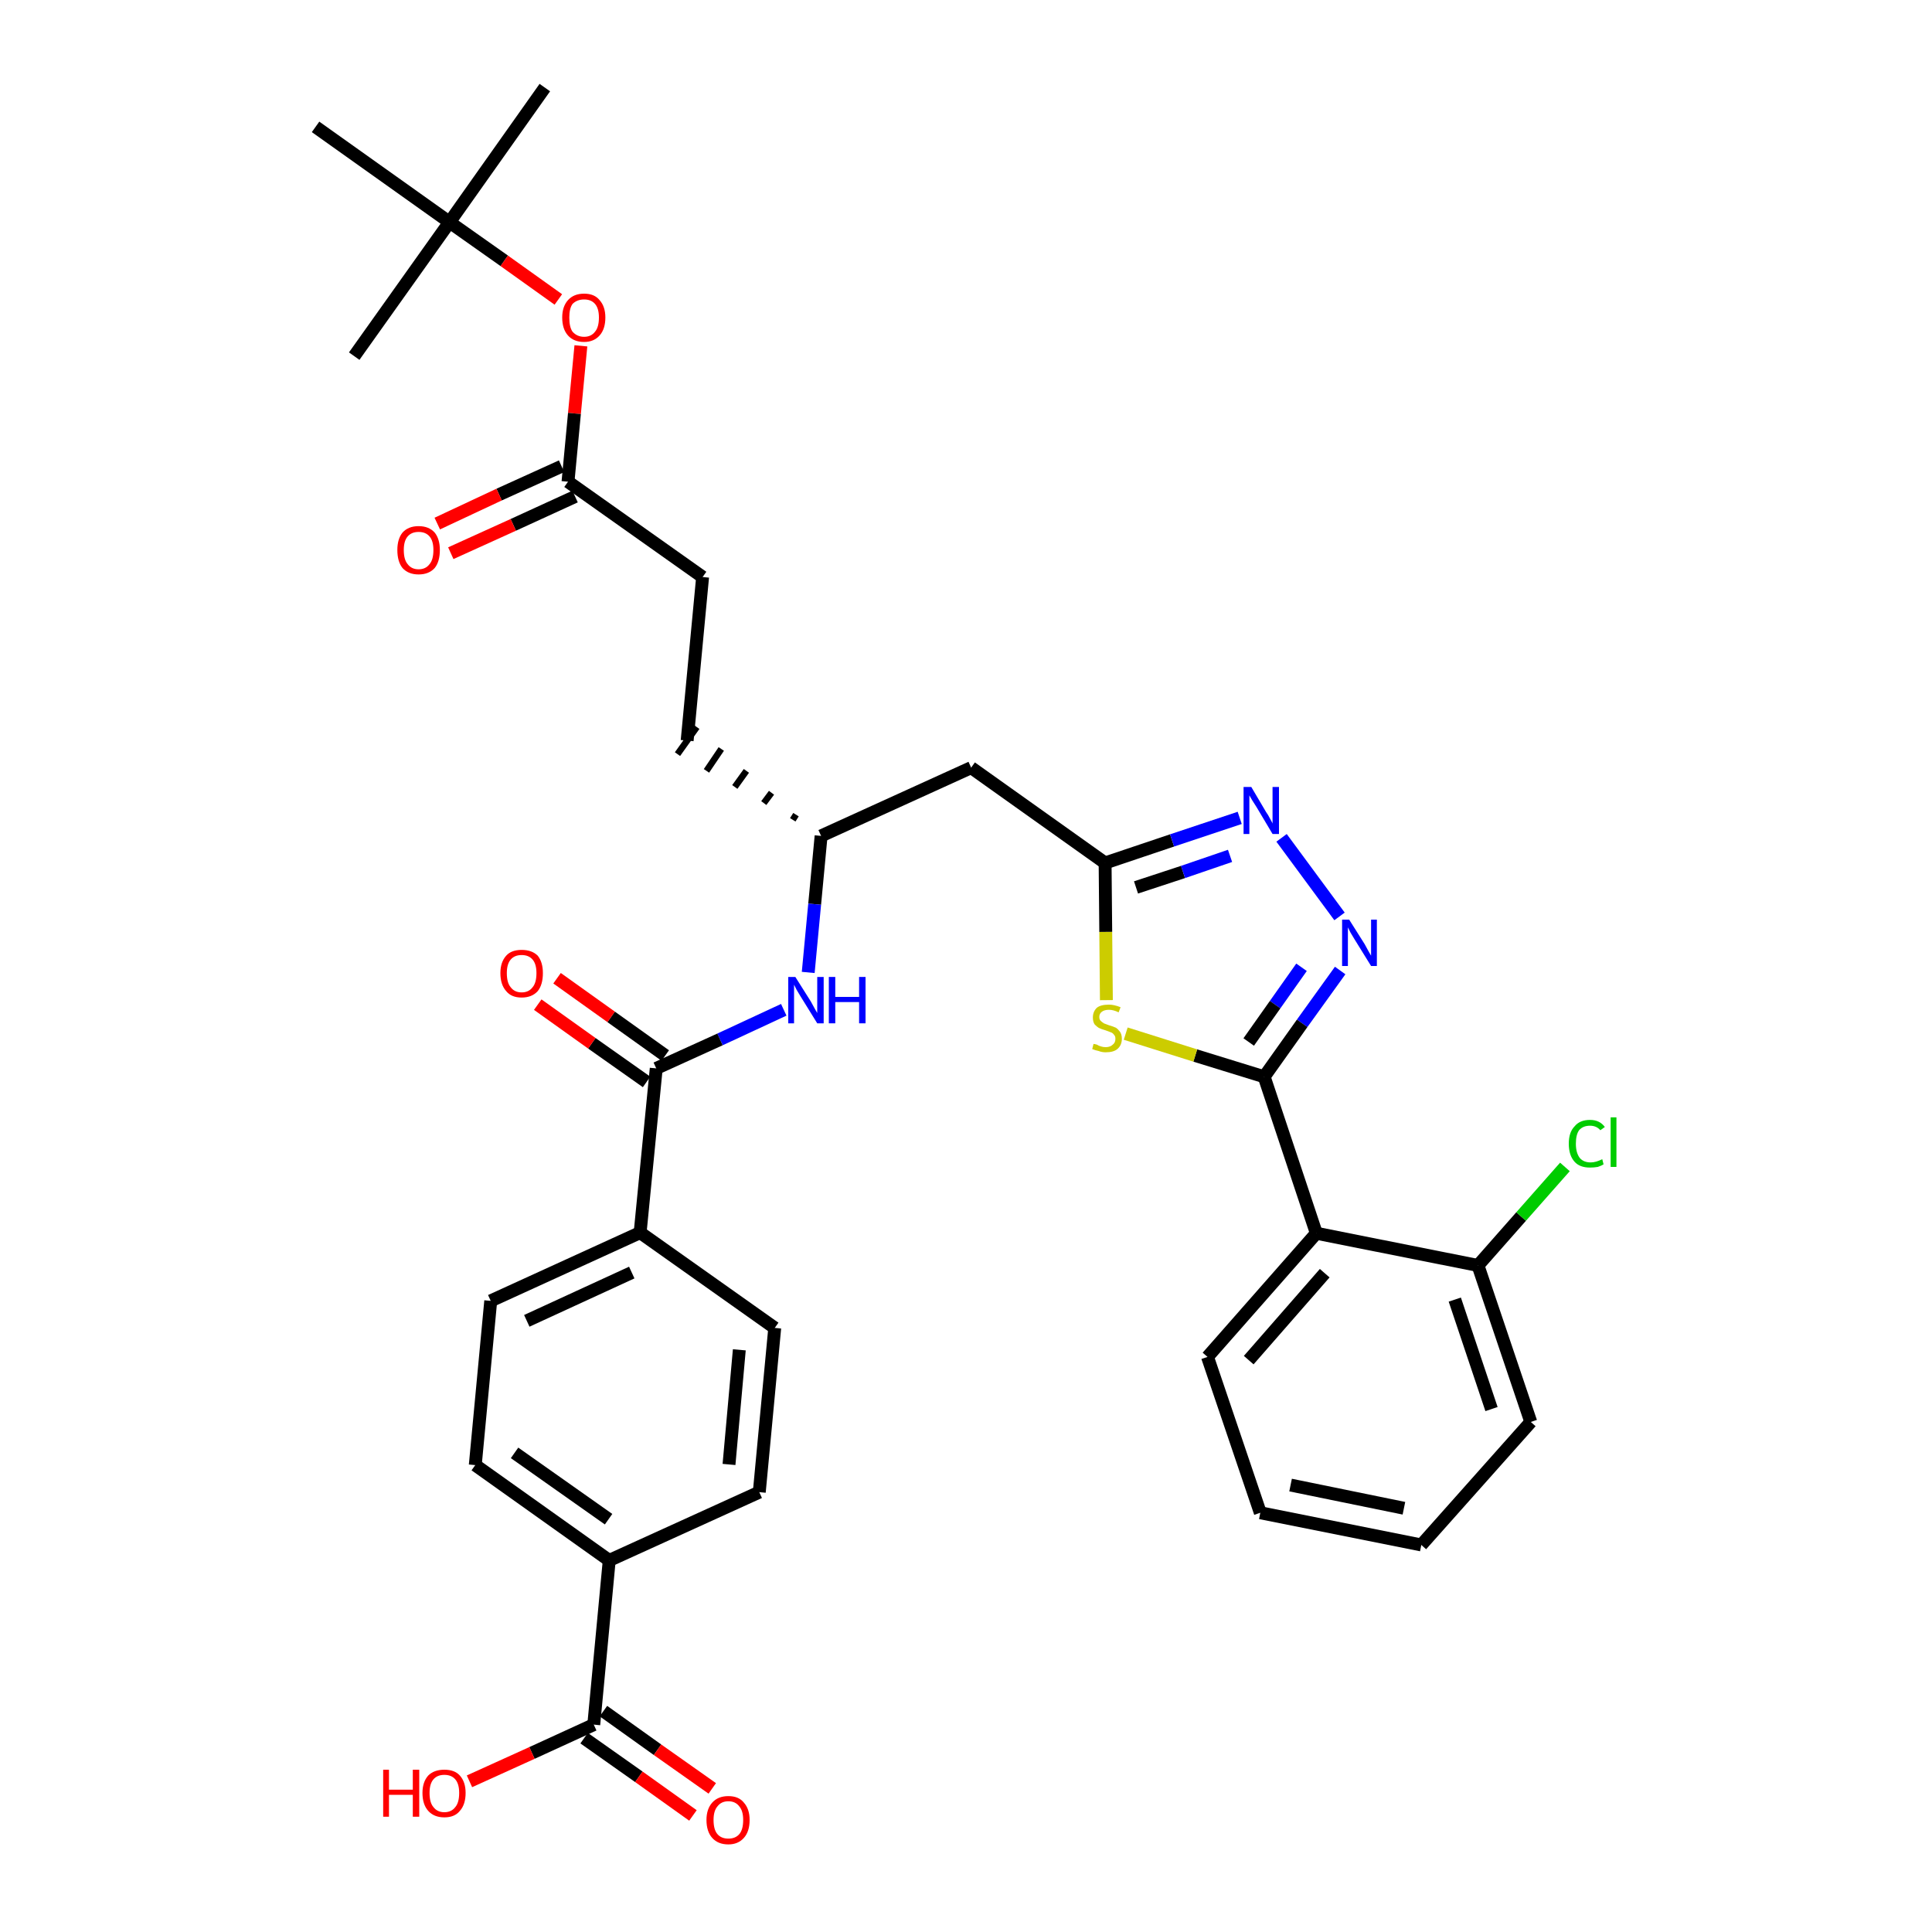 <?xml version='1.0' encoding='iso-8859-1'?>
<svg version='1.1' baseProfile='full'
              xmlns='http://www.w3.org/2000/svg'
                      xmlns:rdkit='http://www.rdkit.org/xml'
                      xmlns:xlink='http://www.w3.org/1999/xlink'
                  xml:space='preserve'
width='300px' height='300px' viewBox='0 0 300 300'>
<!-- END OF HEADER -->
<path class='bond-0 atom-0 atom-1' d='M 84.6,13.6 L 69.8,34.5' style='fill:none;fill-rule:evenodd;stroke:#000000;stroke-width:2.0px;stroke-linecap:butt;stroke-linejoin:miter;stroke-opacity:1' />
<path class='bond-1 atom-1 atom-2' d='M 69.8,34.5 L 55.0,55.3' style='fill:none;fill-rule:evenodd;stroke:#000000;stroke-width:2.0px;stroke-linecap:butt;stroke-linejoin:miter;stroke-opacity:1' />
<path class='bond-2 atom-1 atom-3' d='M 69.8,34.5 L 49.0,19.7' style='fill:none;fill-rule:evenodd;stroke:#000000;stroke-width:2.0px;stroke-linecap:butt;stroke-linejoin:miter;stroke-opacity:1' />
<path class='bond-3 atom-1 atom-4' d='M 69.8,34.5 L 78.3,40.5' style='fill:none;fill-rule:evenodd;stroke:#000000;stroke-width:2.0px;stroke-linecap:butt;stroke-linejoin:miter;stroke-opacity:1' />
<path class='bond-3 atom-1 atom-4' d='M 78.3,40.5 L 86.7,46.5' style='fill:none;fill-rule:evenodd;stroke:#FF0000;stroke-width:2.0px;stroke-linecap:butt;stroke-linejoin:miter;stroke-opacity:1' />
<path class='bond-4 atom-4 atom-5' d='M 90.2,53.7 L 89.2,64.2' style='fill:none;fill-rule:evenodd;stroke:#FF0000;stroke-width:2.0px;stroke-linecap:butt;stroke-linejoin:miter;stroke-opacity:1' />
<path class='bond-4 atom-4 atom-5' d='M 89.2,64.2 L 88.2,74.8' style='fill:none;fill-rule:evenodd;stroke:#000000;stroke-width:2.0px;stroke-linecap:butt;stroke-linejoin:miter;stroke-opacity:1' />
<path class='bond-5 atom-5 atom-6' d='M 87.2,72.4 L 77.5,76.8' style='fill:none;fill-rule:evenodd;stroke:#000000;stroke-width:2.0px;stroke-linecap:butt;stroke-linejoin:miter;stroke-opacity:1' />
<path class='bond-5 atom-5 atom-6' d='M 77.5,76.8 L 67.9,81.3' style='fill:none;fill-rule:evenodd;stroke:#FF0000;stroke-width:2.0px;stroke-linecap:butt;stroke-linejoin:miter;stroke-opacity:1' />
<path class='bond-5 atom-5 atom-6' d='M 89.3,77.1 L 79.7,81.5' style='fill:none;fill-rule:evenodd;stroke:#000000;stroke-width:2.0px;stroke-linecap:butt;stroke-linejoin:miter;stroke-opacity:1' />
<path class='bond-5 atom-5 atom-6' d='M 79.7,81.5 L 70.0,85.9' style='fill:none;fill-rule:evenodd;stroke:#FF0000;stroke-width:2.0px;stroke-linecap:butt;stroke-linejoin:miter;stroke-opacity:1' />
<path class='bond-6 atom-5 atom-7' d='M 88.2,74.8 L 109.1,89.6' style='fill:none;fill-rule:evenodd;stroke:#000000;stroke-width:2.0px;stroke-linecap:butt;stroke-linejoin:miter;stroke-opacity:1' />
<path class='bond-7 atom-7 atom-8' d='M 109.1,89.6 L 106.7,115.0' style='fill:none;fill-rule:evenodd;stroke:#000000;stroke-width:2.0px;stroke-linecap:butt;stroke-linejoin:miter;stroke-opacity:1' />
<path class='bond-8 atom-9 atom-8' d='M 123.6,126.5 L 123.1,127.3' style='fill:none;fill-rule:evenodd;stroke:#000000;stroke-width:1.0px;stroke-linecap:butt;stroke-linejoin:miter;stroke-opacity:1' />
<path class='bond-8 atom-9 atom-8' d='M 119.8,123.1 L 118.6,124.7' style='fill:none;fill-rule:evenodd;stroke:#000000;stroke-width:1.0px;stroke-linecap:butt;stroke-linejoin:miter;stroke-opacity:1' />
<path class='bond-8 atom-9 atom-8' d='M 115.9,119.7 L 114.1,122.2' style='fill:none;fill-rule:evenodd;stroke:#000000;stroke-width:1.0px;stroke-linecap:butt;stroke-linejoin:miter;stroke-opacity:1' />
<path class='bond-8 atom-9 atom-8' d='M 112.0,116.3 L 109.7,119.7' style='fill:none;fill-rule:evenodd;stroke:#000000;stroke-width:1.0px;stroke-linecap:butt;stroke-linejoin:miter;stroke-opacity:1' />
<path class='bond-8 atom-9 atom-8' d='M 108.2,112.9 L 105.2,117.1' style='fill:none;fill-rule:evenodd;stroke:#000000;stroke-width:1.0px;stroke-linecap:butt;stroke-linejoin:miter;stroke-opacity:1' />
<path class='bond-9 atom-9 atom-10' d='M 127.5,129.8 L 150.8,119.2' style='fill:none;fill-rule:evenodd;stroke:#000000;stroke-width:2.0px;stroke-linecap:butt;stroke-linejoin:miter;stroke-opacity:1' />
<path class='bond-22 atom-9 atom-23' d='M 127.5,129.8 L 126.5,140.4' style='fill:none;fill-rule:evenodd;stroke:#000000;stroke-width:2.0px;stroke-linecap:butt;stroke-linejoin:miter;stroke-opacity:1' />
<path class='bond-22 atom-9 atom-23' d='M 126.5,140.4 L 125.5,151.0' style='fill:none;fill-rule:evenodd;stroke:#0000FF;stroke-width:2.0px;stroke-linecap:butt;stroke-linejoin:miter;stroke-opacity:1' />
<path class='bond-10 atom-10 atom-11' d='M 150.8,119.2 L 171.6,134.0' style='fill:none;fill-rule:evenodd;stroke:#000000;stroke-width:2.0px;stroke-linecap:butt;stroke-linejoin:miter;stroke-opacity:1' />
<path class='bond-11 atom-11 atom-12' d='M 171.6,134.0 L 182.0,130.5' style='fill:none;fill-rule:evenodd;stroke:#000000;stroke-width:2.0px;stroke-linecap:butt;stroke-linejoin:miter;stroke-opacity:1' />
<path class='bond-11 atom-11 atom-12' d='M 182.0,130.5 L 192.5,127.0' style='fill:none;fill-rule:evenodd;stroke:#0000FF;stroke-width:2.0px;stroke-linecap:butt;stroke-linejoin:miter;stroke-opacity:1' />
<path class='bond-11 atom-11 atom-12' d='M 176.4,137.8 L 183.7,135.4' style='fill:none;fill-rule:evenodd;stroke:#000000;stroke-width:2.0px;stroke-linecap:butt;stroke-linejoin:miter;stroke-opacity:1' />
<path class='bond-11 atom-11 atom-12' d='M 183.7,135.4 L 191.0,132.9' style='fill:none;fill-rule:evenodd;stroke:#0000FF;stroke-width:2.0px;stroke-linecap:butt;stroke-linejoin:miter;stroke-opacity:1' />
<path class='bond-34 atom-22 atom-11' d='M 171.8,155.3 L 171.7,144.7' style='fill:none;fill-rule:evenodd;stroke:#CCCC00;stroke-width:2.0px;stroke-linecap:butt;stroke-linejoin:miter;stroke-opacity:1' />
<path class='bond-34 atom-22 atom-11' d='M 171.7,144.7 L 171.6,134.0' style='fill:none;fill-rule:evenodd;stroke:#000000;stroke-width:2.0px;stroke-linecap:butt;stroke-linejoin:miter;stroke-opacity:1' />
<path class='bond-12 atom-12 atom-13' d='M 199.0,130.1 L 208.0,142.3' style='fill:none;fill-rule:evenodd;stroke:#0000FF;stroke-width:2.0px;stroke-linecap:butt;stroke-linejoin:miter;stroke-opacity:1' />
<path class='bond-13 atom-13 atom-14' d='M 208.1,150.7 L 202.2,158.9' style='fill:none;fill-rule:evenodd;stroke:#0000FF;stroke-width:2.0px;stroke-linecap:butt;stroke-linejoin:miter;stroke-opacity:1' />
<path class='bond-13 atom-13 atom-14' d='M 202.2,158.9 L 196.3,167.2' style='fill:none;fill-rule:evenodd;stroke:#000000;stroke-width:2.0px;stroke-linecap:butt;stroke-linejoin:miter;stroke-opacity:1' />
<path class='bond-13 atom-13 atom-14' d='M 202.1,150.2 L 198.0,156.0' style='fill:none;fill-rule:evenodd;stroke:#0000FF;stroke-width:2.0px;stroke-linecap:butt;stroke-linejoin:miter;stroke-opacity:1' />
<path class='bond-13 atom-13 atom-14' d='M 198.0,156.0 L 193.9,161.8' style='fill:none;fill-rule:evenodd;stroke:#000000;stroke-width:2.0px;stroke-linecap:butt;stroke-linejoin:miter;stroke-opacity:1' />
<path class='bond-14 atom-14 atom-15' d='M 196.3,167.2 L 204.4,191.5' style='fill:none;fill-rule:evenodd;stroke:#000000;stroke-width:2.0px;stroke-linecap:butt;stroke-linejoin:miter;stroke-opacity:1' />
<path class='bond-21 atom-14 atom-22' d='M 196.3,167.2 L 185.6,163.9' style='fill:none;fill-rule:evenodd;stroke:#000000;stroke-width:2.0px;stroke-linecap:butt;stroke-linejoin:miter;stroke-opacity:1' />
<path class='bond-21 atom-14 atom-22' d='M 185.6,163.9 L 174.8,160.5' style='fill:none;fill-rule:evenodd;stroke:#CCCC00;stroke-width:2.0px;stroke-linecap:butt;stroke-linejoin:miter;stroke-opacity:1' />
<path class='bond-15 atom-15 atom-16' d='M 204.4,191.5 L 187.5,210.7' style='fill:none;fill-rule:evenodd;stroke:#000000;stroke-width:2.0px;stroke-linecap:butt;stroke-linejoin:miter;stroke-opacity:1' />
<path class='bond-15 atom-15 atom-16' d='M 205.7,197.7 L 193.9,211.2' style='fill:none;fill-rule:evenodd;stroke:#000000;stroke-width:2.0px;stroke-linecap:butt;stroke-linejoin:miter;stroke-opacity:1' />
<path class='bond-36 atom-20 atom-15' d='M 229.5,196.5 L 204.4,191.5' style='fill:none;fill-rule:evenodd;stroke:#000000;stroke-width:2.0px;stroke-linecap:butt;stroke-linejoin:miter;stroke-opacity:1' />
<path class='bond-16 atom-16 atom-17' d='M 187.5,210.7 L 195.7,234.9' style='fill:none;fill-rule:evenodd;stroke:#000000;stroke-width:2.0px;stroke-linecap:butt;stroke-linejoin:miter;stroke-opacity:1' />
<path class='bond-17 atom-17 atom-18' d='M 195.7,234.9 L 220.7,239.9' style='fill:none;fill-rule:evenodd;stroke:#000000;stroke-width:2.0px;stroke-linecap:butt;stroke-linejoin:miter;stroke-opacity:1' />
<path class='bond-17 atom-17 atom-18' d='M 200.4,230.6 L 218.0,234.2' style='fill:none;fill-rule:evenodd;stroke:#000000;stroke-width:2.0px;stroke-linecap:butt;stroke-linejoin:miter;stroke-opacity:1' />
<path class='bond-18 atom-18 atom-19' d='M 220.7,239.9 L 237.7,220.8' style='fill:none;fill-rule:evenodd;stroke:#000000;stroke-width:2.0px;stroke-linecap:butt;stroke-linejoin:miter;stroke-opacity:1' />
<path class='bond-19 atom-19 atom-20' d='M 237.7,220.8 L 229.5,196.5' style='fill:none;fill-rule:evenodd;stroke:#000000;stroke-width:2.0px;stroke-linecap:butt;stroke-linejoin:miter;stroke-opacity:1' />
<path class='bond-19 atom-19 atom-20' d='M 231.6,218.8 L 225.9,201.8' style='fill:none;fill-rule:evenodd;stroke:#000000;stroke-width:2.0px;stroke-linecap:butt;stroke-linejoin:miter;stroke-opacity:1' />
<path class='bond-20 atom-20 atom-21' d='M 229.5,196.5 L 236.2,188.9' style='fill:none;fill-rule:evenodd;stroke:#000000;stroke-width:2.0px;stroke-linecap:butt;stroke-linejoin:miter;stroke-opacity:1' />
<path class='bond-20 atom-20 atom-21' d='M 236.2,188.9 L 243.0,181.2' style='fill:none;fill-rule:evenodd;stroke:#00CC00;stroke-width:2.0px;stroke-linecap:butt;stroke-linejoin:miter;stroke-opacity:1' />
<path class='bond-23 atom-23 atom-24' d='M 121.7,156.8 L 111.8,161.4' style='fill:none;fill-rule:evenodd;stroke:#0000FF;stroke-width:2.0px;stroke-linecap:butt;stroke-linejoin:miter;stroke-opacity:1' />
<path class='bond-23 atom-23 atom-24' d='M 111.8,161.4 L 101.9,165.9' style='fill:none;fill-rule:evenodd;stroke:#000000;stroke-width:2.0px;stroke-linecap:butt;stroke-linejoin:miter;stroke-opacity:1' />
<path class='bond-24 atom-24 atom-25' d='M 103.3,163.9 L 94.9,157.9' style='fill:none;fill-rule:evenodd;stroke:#000000;stroke-width:2.0px;stroke-linecap:butt;stroke-linejoin:miter;stroke-opacity:1' />
<path class='bond-24 atom-24 atom-25' d='M 94.9,157.9 L 86.5,151.9' style='fill:none;fill-rule:evenodd;stroke:#FF0000;stroke-width:2.0px;stroke-linecap:butt;stroke-linejoin:miter;stroke-opacity:1' />
<path class='bond-24 atom-24 atom-25' d='M 100.4,168.0 L 91.9,162.0' style='fill:none;fill-rule:evenodd;stroke:#000000;stroke-width:2.0px;stroke-linecap:butt;stroke-linejoin:miter;stroke-opacity:1' />
<path class='bond-24 atom-24 atom-25' d='M 91.9,162.0 L 83.5,156.0' style='fill:none;fill-rule:evenodd;stroke:#FF0000;stroke-width:2.0px;stroke-linecap:butt;stroke-linejoin:miter;stroke-opacity:1' />
<path class='bond-25 atom-24 atom-26' d='M 101.9,165.9 L 99.4,191.4' style='fill:none;fill-rule:evenodd;stroke:#000000;stroke-width:2.0px;stroke-linecap:butt;stroke-linejoin:miter;stroke-opacity:1' />
<path class='bond-26 atom-26 atom-27' d='M 99.4,191.4 L 76.2,202.0' style='fill:none;fill-rule:evenodd;stroke:#000000;stroke-width:2.0px;stroke-linecap:butt;stroke-linejoin:miter;stroke-opacity:1' />
<path class='bond-26 atom-26 atom-27' d='M 98.1,197.6 L 81.8,205.1' style='fill:none;fill-rule:evenodd;stroke:#000000;stroke-width:2.0px;stroke-linecap:butt;stroke-linejoin:miter;stroke-opacity:1' />
<path class='bond-35 atom-34 atom-26' d='M 120.3,206.2 L 99.4,191.4' style='fill:none;fill-rule:evenodd;stroke:#000000;stroke-width:2.0px;stroke-linecap:butt;stroke-linejoin:miter;stroke-opacity:1' />
<path class='bond-27 atom-27 atom-28' d='M 76.2,202.0 L 73.8,227.5' style='fill:none;fill-rule:evenodd;stroke:#000000;stroke-width:2.0px;stroke-linecap:butt;stroke-linejoin:miter;stroke-opacity:1' />
<path class='bond-28 atom-28 atom-29' d='M 73.8,227.5 L 94.6,242.3' style='fill:none;fill-rule:evenodd;stroke:#000000;stroke-width:2.0px;stroke-linecap:butt;stroke-linejoin:miter;stroke-opacity:1' />
<path class='bond-28 atom-28 atom-29' d='M 79.9,225.6 L 94.5,235.9' style='fill:none;fill-rule:evenodd;stroke:#000000;stroke-width:2.0px;stroke-linecap:butt;stroke-linejoin:miter;stroke-opacity:1' />
<path class='bond-29 atom-29 atom-30' d='M 94.6,242.3 L 92.2,267.8' style='fill:none;fill-rule:evenodd;stroke:#000000;stroke-width:2.0px;stroke-linecap:butt;stroke-linejoin:miter;stroke-opacity:1' />
<path class='bond-32 atom-29 atom-33' d='M 94.6,242.3 L 117.9,231.7' style='fill:none;fill-rule:evenodd;stroke:#000000;stroke-width:2.0px;stroke-linecap:butt;stroke-linejoin:miter;stroke-opacity:1' />
<path class='bond-30 atom-30 atom-31' d='M 90.7,269.9 L 99.2,275.9' style='fill:none;fill-rule:evenodd;stroke:#000000;stroke-width:2.0px;stroke-linecap:butt;stroke-linejoin:miter;stroke-opacity:1' />
<path class='bond-30 atom-30 atom-31' d='M 99.2,275.9 L 107.6,281.9' style='fill:none;fill-rule:evenodd;stroke:#FF0000;stroke-width:2.0px;stroke-linecap:butt;stroke-linejoin:miter;stroke-opacity:1' />
<path class='bond-30 atom-30 atom-31' d='M 93.7,265.7 L 102.1,271.7' style='fill:none;fill-rule:evenodd;stroke:#000000;stroke-width:2.0px;stroke-linecap:butt;stroke-linejoin:miter;stroke-opacity:1' />
<path class='bond-30 atom-30 atom-31' d='M 102.1,271.7 L 110.6,277.7' style='fill:none;fill-rule:evenodd;stroke:#FF0000;stroke-width:2.0px;stroke-linecap:butt;stroke-linejoin:miter;stroke-opacity:1' />
<path class='bond-31 atom-30 atom-32' d='M 92.2,267.8 L 82.6,272.2' style='fill:none;fill-rule:evenodd;stroke:#000000;stroke-width:2.0px;stroke-linecap:butt;stroke-linejoin:miter;stroke-opacity:1' />
<path class='bond-31 atom-30 atom-32' d='M 82.6,272.2 L 72.9,276.6' style='fill:none;fill-rule:evenodd;stroke:#FF0000;stroke-width:2.0px;stroke-linecap:butt;stroke-linejoin:miter;stroke-opacity:1' />
<path class='bond-33 atom-33 atom-34' d='M 117.9,231.7 L 120.3,206.2' style='fill:none;fill-rule:evenodd;stroke:#000000;stroke-width:2.0px;stroke-linecap:butt;stroke-linejoin:miter;stroke-opacity:1' />
<path class='bond-33 atom-33 atom-34' d='M 113.2,227.4 L 114.8,209.6' style='fill:none;fill-rule:evenodd;stroke:#000000;stroke-width:2.0px;stroke-linecap:butt;stroke-linejoin:miter;stroke-opacity:1' />
<path  class='atom-4' d='M 87.3 49.3
Q 87.3 47.6, 88.2 46.6
Q 89.1 45.6, 90.7 45.6
Q 92.3 45.6, 93.1 46.6
Q 94.0 47.6, 94.0 49.3
Q 94.0 51.1, 93.1 52.1
Q 92.2 53.1, 90.7 53.1
Q 89.1 53.1, 88.2 52.1
Q 87.3 51.1, 87.3 49.3
M 90.7 52.3
Q 91.8 52.3, 92.4 51.5
Q 93.0 50.8, 93.0 49.3
Q 93.0 47.9, 92.4 47.2
Q 91.8 46.5, 90.7 46.5
Q 89.6 46.5, 88.9 47.2
Q 88.4 47.9, 88.4 49.3
Q 88.4 50.8, 88.9 51.5
Q 89.6 52.3, 90.7 52.3
' fill='#FF0000'/>
<path  class='atom-6' d='M 61.7 85.4
Q 61.7 83.7, 62.5 82.7
Q 63.4 81.7, 65.0 81.7
Q 66.6 81.7, 67.5 82.7
Q 68.3 83.7, 68.3 85.4
Q 68.3 87.2, 67.5 88.2
Q 66.6 89.2, 65.0 89.2
Q 63.4 89.2, 62.5 88.2
Q 61.7 87.2, 61.7 85.4
M 65.0 88.4
Q 66.1 88.4, 66.7 87.6
Q 67.3 86.9, 67.3 85.4
Q 67.3 84.0, 66.7 83.3
Q 66.1 82.6, 65.0 82.6
Q 63.9 82.6, 63.3 83.3
Q 62.7 84.0, 62.7 85.4
Q 62.7 86.9, 63.3 87.6
Q 63.9 88.4, 65.0 88.4
' fill='#FF0000'/>
<path  class='atom-12' d='M 194.3 122.2
L 196.6 126.1
Q 196.9 126.5, 197.2 127.1
Q 197.6 127.8, 197.6 127.9
L 197.6 122.2
L 198.6 122.2
L 198.6 129.5
L 197.6 129.5
L 195.1 125.3
Q 194.8 124.8, 194.4 124.2
Q 194.1 123.7, 194.0 123.5
L 194.0 129.5
L 193.1 129.5
L 193.1 122.2
L 194.3 122.2
' fill='#0000FF'/>
<path  class='atom-13' d='M 209.5 142.8
L 211.9 146.6
Q 212.1 147.0, 212.5 147.7
Q 212.9 148.4, 212.9 148.4
L 212.9 142.8
L 213.8 142.8
L 213.8 150.0
L 212.9 150.0
L 210.3 145.8
Q 210.0 145.3, 209.7 144.8
Q 209.4 144.2, 209.3 144.0
L 209.3 150.0
L 208.4 150.0
L 208.4 142.8
L 209.5 142.8
' fill='#0000FF'/>
<path  class='atom-21' d='M 243.6 177.6
Q 243.6 175.8, 244.5 174.9
Q 245.3 173.9, 246.9 173.9
Q 248.4 173.9, 249.2 175.0
L 248.5 175.5
Q 247.9 174.8, 246.9 174.8
Q 245.8 174.8, 245.2 175.5
Q 244.7 176.2, 244.7 177.6
Q 244.7 179.0, 245.3 179.8
Q 245.9 180.5, 247.0 180.5
Q 247.8 180.5, 248.8 180.0
L 249.0 180.8
Q 248.7 181.0, 248.1 181.2
Q 247.5 181.3, 246.9 181.3
Q 245.3 181.3, 244.5 180.4
Q 243.6 179.4, 243.6 177.6
' fill='#00CC00'/>
<path  class='atom-21' d='M 250.1 173.5
L 251.0 173.5
L 251.0 181.2
L 250.1 181.2
L 250.1 173.5
' fill='#00CC00'/>
<path  class='atom-22' d='M 169.8 162.1
Q 169.9 162.1, 170.3 162.2
Q 170.6 162.4, 171.0 162.5
Q 171.3 162.6, 171.7 162.6
Q 172.4 162.6, 172.8 162.2
Q 173.2 161.9, 173.2 161.3
Q 173.2 160.9, 173.0 160.7
Q 172.8 160.4, 172.5 160.3
Q 172.2 160.2, 171.7 160.0
Q 171.0 159.8, 170.6 159.6
Q 170.3 159.4, 170.0 159.1
Q 169.7 158.7, 169.7 158.0
Q 169.7 157.1, 170.3 156.5
Q 170.9 156.0, 172.2 156.0
Q 173.0 156.0, 174.0 156.4
L 173.7 157.2
Q 172.9 156.8, 172.2 156.8
Q 171.5 156.8, 171.1 157.1
Q 170.7 157.4, 170.7 157.9
Q 170.7 158.3, 170.9 158.5
Q 171.1 158.7, 171.4 158.9
Q 171.7 159.0, 172.2 159.2
Q 172.9 159.4, 173.3 159.6
Q 173.6 159.8, 173.9 160.2
Q 174.2 160.6, 174.2 161.3
Q 174.2 162.3, 173.5 162.9
Q 172.9 163.4, 171.7 163.4
Q 171.1 163.4, 170.6 163.2
Q 170.1 163.1, 169.6 162.9
L 169.8 162.1
' fill='#CCCC00'/>
<path  class='atom-23' d='M 123.5 151.7
L 125.9 155.5
Q 126.1 155.9, 126.5 156.6
Q 126.9 157.3, 126.9 157.3
L 126.9 151.7
L 127.9 151.7
L 127.9 158.9
L 126.9 158.9
L 124.3 154.7
Q 124.0 154.2, 123.7 153.7
Q 123.4 153.1, 123.3 152.9
L 123.3 158.9
L 122.4 158.9
L 122.4 151.7
L 123.5 151.7
' fill='#0000FF'/>
<path  class='atom-23' d='M 128.7 151.7
L 129.7 151.7
L 129.7 154.8
L 133.4 154.8
L 133.4 151.7
L 134.4 151.7
L 134.4 158.9
L 133.4 158.9
L 133.4 155.6
L 129.7 155.6
L 129.7 158.9
L 128.7 158.9
L 128.7 151.7
' fill='#0000FF'/>
<path  class='atom-25' d='M 77.7 151.1
Q 77.7 149.4, 78.6 148.4
Q 79.4 147.5, 81.0 147.5
Q 82.6 147.5, 83.5 148.4
Q 84.3 149.4, 84.3 151.1
Q 84.3 152.9, 83.5 153.9
Q 82.6 154.9, 81.0 154.9
Q 79.4 154.9, 78.6 153.9
Q 77.7 152.9, 77.7 151.1
M 81.0 154.1
Q 82.1 154.1, 82.7 153.3
Q 83.3 152.6, 83.3 151.1
Q 83.3 149.7, 82.7 149.0
Q 82.1 148.3, 81.0 148.3
Q 79.9 148.3, 79.3 149.0
Q 78.7 149.7, 78.7 151.1
Q 78.7 152.6, 79.3 153.3
Q 79.9 154.1, 81.0 154.1
' fill='#FF0000'/>
<path  class='atom-31' d='M 109.7 282.6
Q 109.7 280.9, 110.6 279.9
Q 111.5 278.9, 113.1 278.9
Q 114.7 278.9, 115.5 279.9
Q 116.4 280.9, 116.4 282.6
Q 116.4 284.4, 115.5 285.4
Q 114.6 286.4, 113.1 286.4
Q 111.5 286.4, 110.6 285.4
Q 109.7 284.4, 109.7 282.6
M 113.1 285.5
Q 114.2 285.5, 114.8 284.8
Q 115.4 284.1, 115.4 282.6
Q 115.4 281.2, 114.8 280.5
Q 114.2 279.7, 113.1 279.7
Q 112.0 279.7, 111.4 280.5
Q 110.8 281.2, 110.8 282.6
Q 110.8 284.1, 111.4 284.8
Q 112.0 285.5, 113.1 285.5
' fill='#FF0000'/>
<path  class='atom-32' d='M 59.5 274.8
L 60.4 274.8
L 60.4 277.9
L 64.1 277.9
L 64.1 274.8
L 65.1 274.8
L 65.1 282.1
L 64.1 282.1
L 64.1 278.7
L 60.4 278.7
L 60.4 282.1
L 59.5 282.1
L 59.5 274.8
' fill='#FF0000'/>
<path  class='atom-32' d='M 65.6 278.4
Q 65.6 276.7, 66.5 275.7
Q 67.4 274.8, 69.0 274.8
Q 70.6 274.8, 71.4 275.7
Q 72.3 276.7, 72.3 278.4
Q 72.3 280.2, 71.4 281.2
Q 70.6 282.2, 69.0 282.2
Q 67.4 282.2, 66.5 281.2
Q 65.6 280.2, 65.6 278.4
M 69.0 281.4
Q 70.1 281.4, 70.7 280.6
Q 71.3 279.9, 71.3 278.4
Q 71.3 277.0, 70.7 276.3
Q 70.1 275.6, 69.0 275.6
Q 67.9 275.6, 67.3 276.3
Q 66.7 277.0, 66.7 278.4
Q 66.7 279.9, 67.3 280.6
Q 67.9 281.4, 69.0 281.4
' fill='#FF0000'/>
</svg>
